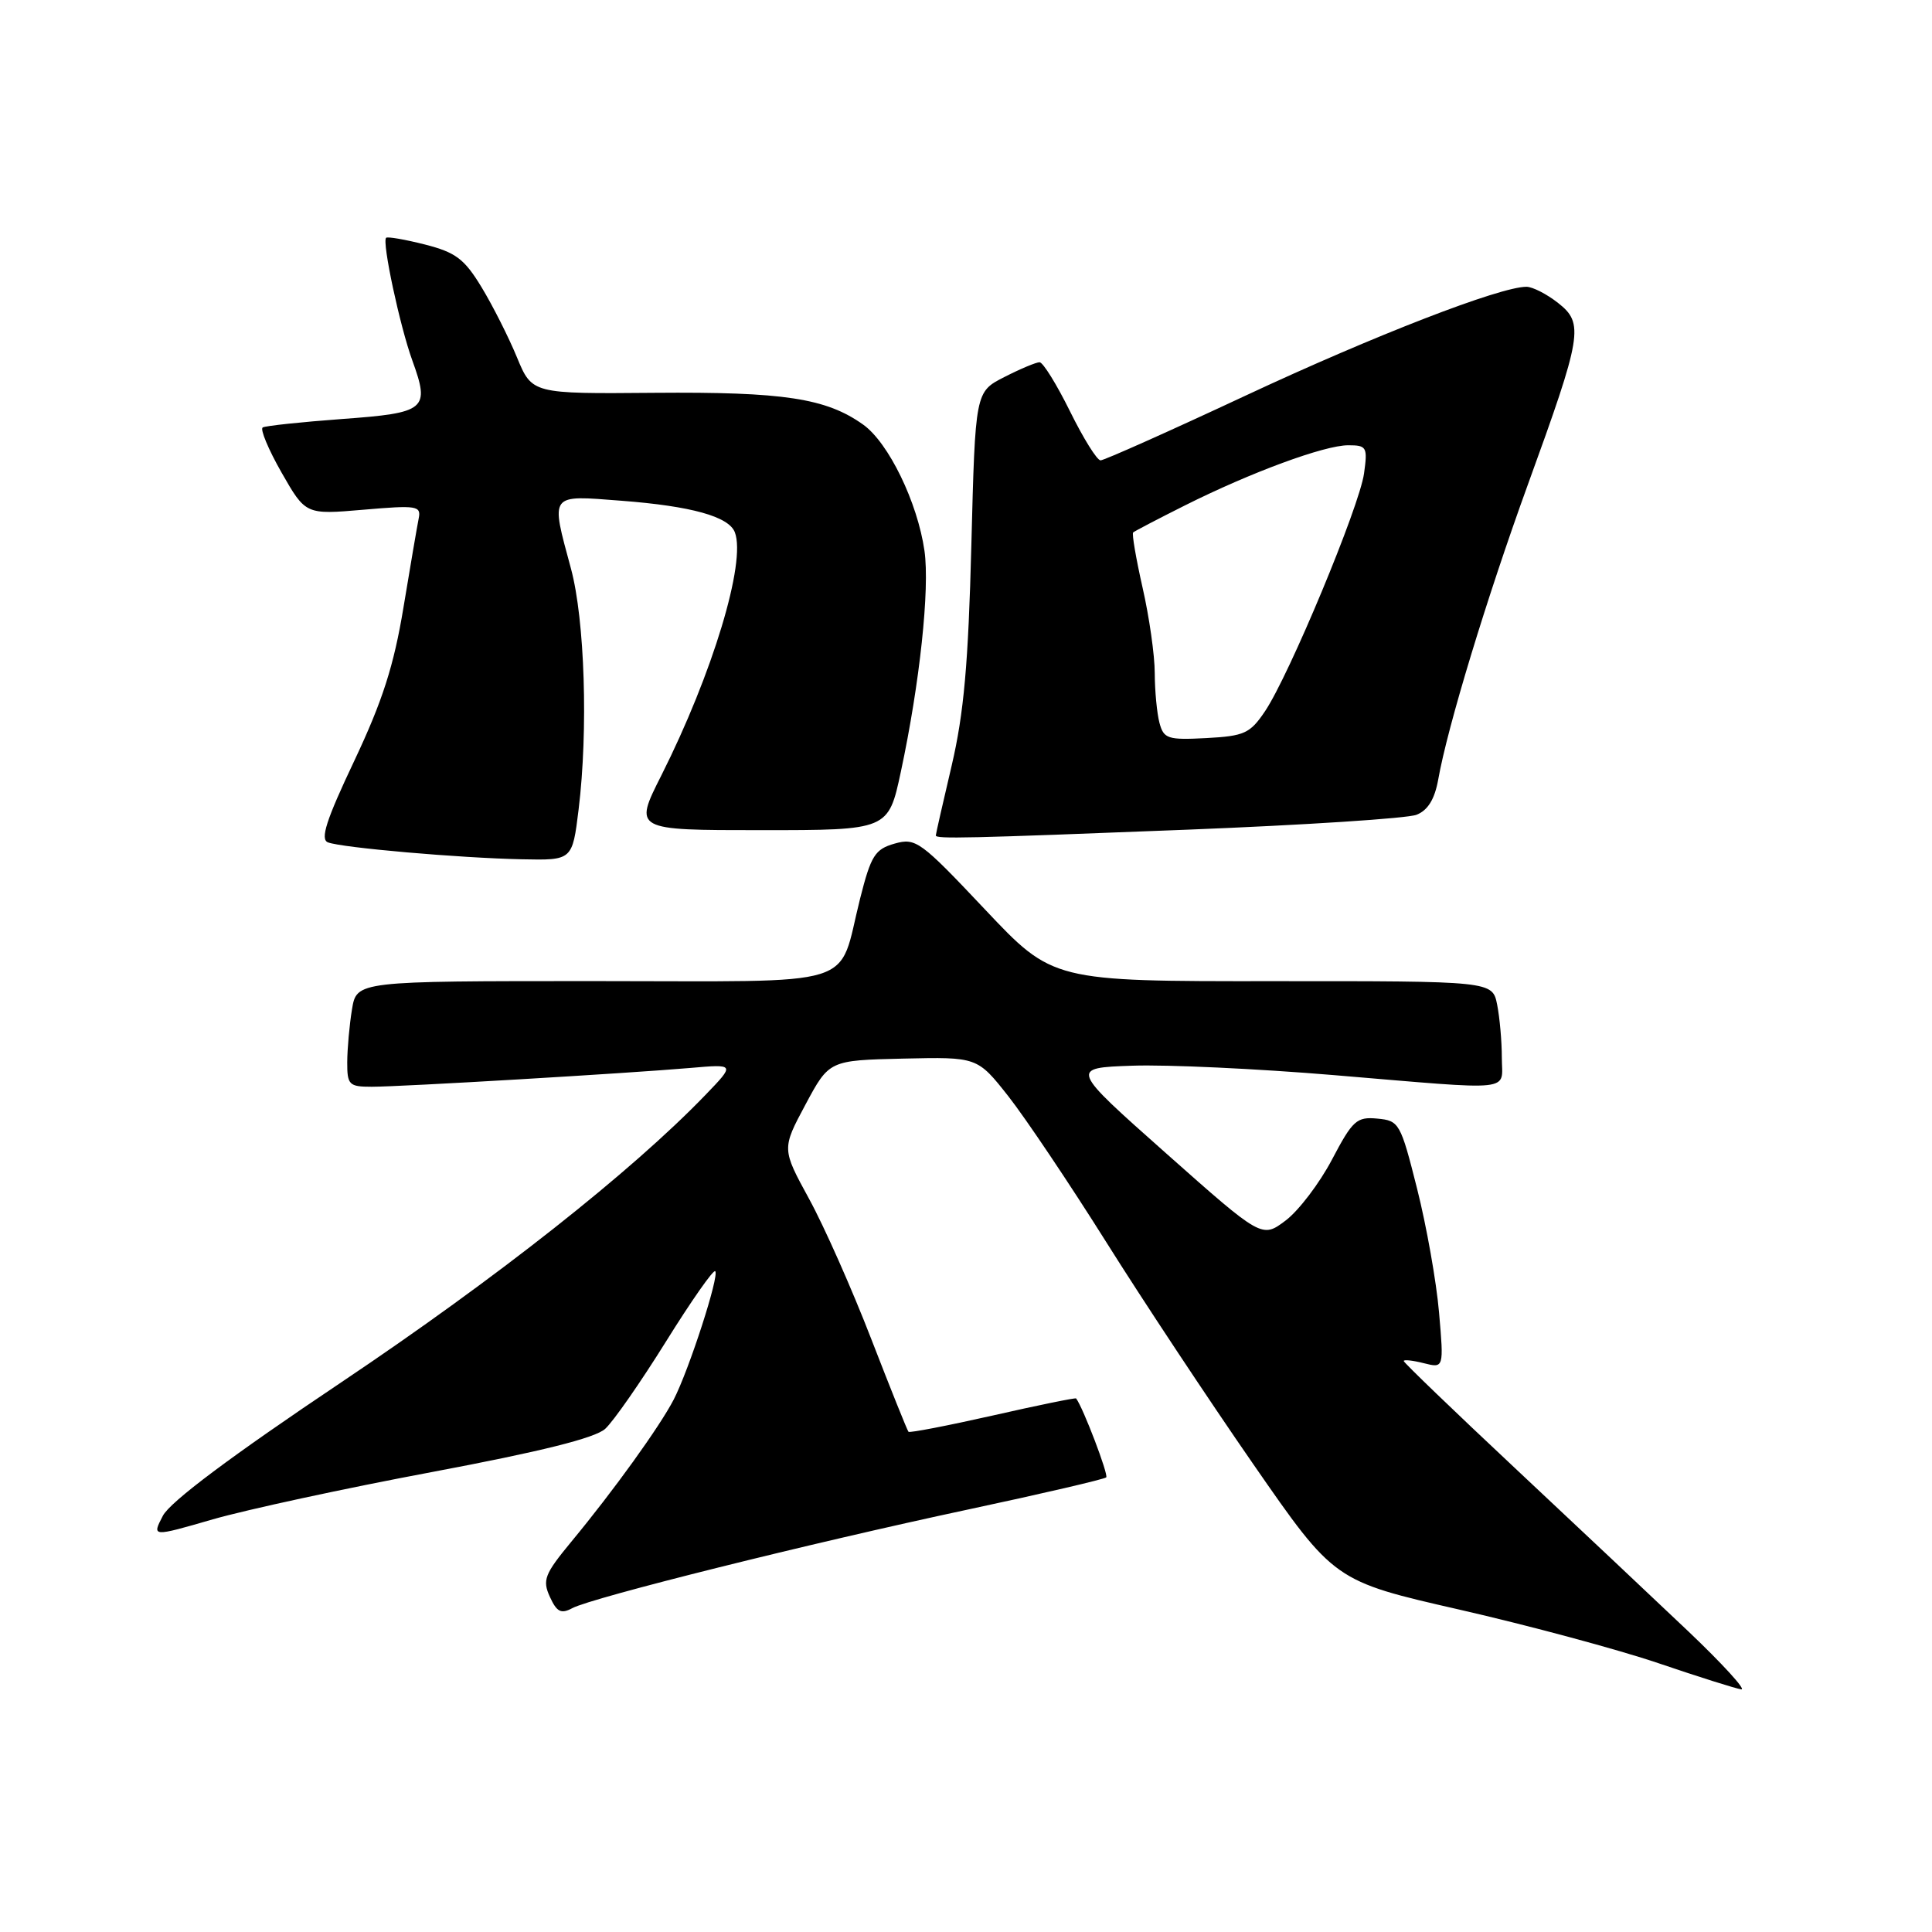 <?xml version="1.0" encoding="UTF-8" standalone="no"?>
<!DOCTYPE svg PUBLIC "-//W3C//DTD SVG 1.1//EN" "http://www.w3.org/Graphics/SVG/1.1/DTD/svg11.dtd" >
<svg xmlns="http://www.w3.org/2000/svg" xmlns:xlink="http://www.w3.org/1999/xlink" version="1.1" viewBox="0 0 256 256">
 <g >
 <path fill="currentColor"
d=" M 223.73 216.18 C 219.20 211.88 208.86 202.14 200.75 194.54 C 192.64 186.94 186.00 180.55 186.00 180.34 C 186.00 180.13 187.20 180.26 188.66 180.63 C 191.32 181.30 191.32 181.30 190.68 173.90 C 190.33 169.83 189.02 162.45 187.77 157.50 C 185.58 148.81 185.40 148.49 182.50 148.22 C 179.77 147.96 179.23 148.45 176.50 153.64 C 174.85 156.78 172.09 160.41 170.36 161.72 C 167.21 164.09 167.21 164.09 154.49 152.80 C 141.76 141.50 141.76 141.50 150.06 141.21 C 154.62 141.05 166.64 141.61 176.77 142.46 C 201.17 144.50 199.00 144.73 199.00 140.12 C 199.00 137.99 198.72 134.84 198.38 133.12 C 197.75 130.00 197.75 130.00 168.62 130.01 C 139.50 130.03 139.50 130.03 130.50 120.49 C 121.97 111.45 121.35 110.99 118.55 111.78 C 115.94 112.52 115.41 113.36 113.97 119.06 C 110.92 131.14 114.60 130.00 78.60 130.00 C 47.26 130.00 47.26 130.00 46.64 133.75 C 46.30 135.81 46.02 138.96 46.01 140.75 C 46.00 143.75 46.25 144.00 49.25 144.00 C 53.22 144.00 83.24 142.22 91.46 141.51 C 97.42 140.99 97.42 140.99 93.46 145.10 C 83.68 155.25 65.77 169.38 45.27 183.13 C 30.63 192.94 22.54 199.00 21.58 200.85 C 20.12 203.66 20.12 203.66 28.20 201.32 C 32.65 200.04 45.72 197.21 57.25 195.05 C 71.66 192.34 78.84 190.55 80.19 189.33 C 81.27 188.35 84.89 183.15 88.24 177.77 C 91.59 172.39 94.53 168.19 94.77 168.44 C 95.35 169.01 91.30 181.51 89.27 185.45 C 87.42 189.02 81.33 197.49 75.69 204.30 C 72.15 208.59 71.85 209.37 72.86 211.59 C 73.78 213.60 74.34 213.89 75.83 213.09 C 78.45 211.69 107.36 204.48 128.31 200.01 C 138.11 197.92 146.33 196.00 146.58 195.76 C 146.91 195.42 143.51 186.50 142.59 185.30 C 142.50 185.19 137.54 186.20 131.56 187.56 C 125.57 188.91 120.55 189.88 120.38 189.72 C 120.22 189.55 118.01 184.04 115.46 177.46 C 112.92 170.88 109.21 162.51 107.21 158.86 C 103.59 152.23 103.59 152.23 106.73 146.36 C 109.87 140.50 109.87 140.50 119.69 140.27 C 129.50 140.05 129.50 140.05 133.62 145.27 C 135.88 148.15 141.69 156.80 146.53 164.50 C 151.36 172.20 160.15 185.47 166.06 194.00 C 176.80 209.50 176.80 209.50 193.41 213.29 C 202.55 215.38 214.41 218.57 219.77 220.39 C 225.12 222.21 230.05 223.76 230.73 223.85 C 231.40 223.93 228.25 220.48 223.73 216.18 Z  M 76.67 107.25 C 77.95 96.74 77.49 82.17 75.66 75.36 C 72.94 65.28 72.70 65.61 82.33 66.35 C 91.60 67.06 96.57 68.44 97.37 70.53 C 98.89 74.48 94.42 89.26 87.63 102.75 C 83.97 110.00 83.97 110.00 100.84 110.00 C 117.71 110.00 117.71 110.00 119.37 102.25 C 121.88 90.52 123.21 78.03 122.50 73.00 C 121.58 66.57 117.74 58.66 114.37 56.26 C 109.46 52.76 103.83 51.91 86.73 52.05 C 70.50 52.19 70.50 52.19 68.50 47.35 C 67.40 44.68 65.29 40.50 63.81 38.06 C 61.53 34.30 60.38 33.44 56.31 32.40 C 53.66 31.73 51.35 31.33 51.16 31.51 C 50.60 32.06 52.98 43.21 54.64 47.78 C 56.99 54.27 56.47 54.71 45.32 55.52 C 39.92 55.92 35.19 56.42 34.81 56.64 C 34.44 56.86 35.56 59.55 37.31 62.62 C 40.50 68.20 40.50 68.20 48.17 67.54 C 55.24 66.93 55.82 67.02 55.48 68.69 C 55.28 69.68 54.37 75.00 53.46 80.50 C 52.19 88.19 50.69 92.88 46.95 100.80 C 43.21 108.69 42.40 111.22 43.46 111.62 C 45.31 112.33 60.86 113.69 69.17 113.86 C 75.84 114.00 75.84 114.00 76.67 107.25 Z  M 157.50 109.93 C 172.90 109.32 186.49 108.44 187.70 107.96 C 189.20 107.37 190.10 105.90 190.57 103.30 C 191.80 96.33 196.99 79.26 202.44 64.24 C 209.66 44.37 209.91 42.86 206.45 40.14 C 204.95 38.96 203.07 38.00 202.26 38.00 C 198.76 38.00 182.12 44.44 165.09 52.40 C 154.97 57.13 146.30 61.00 145.83 61.00 C 145.36 61.00 143.54 58.07 141.78 54.50 C 140.01 50.92 138.20 48.00 137.75 48.00 C 137.29 48.00 135.19 48.88 133.08 49.96 C 129.23 51.92 129.23 51.92 128.71 72.21 C 128.31 87.90 127.72 94.53 126.10 101.45 C 124.94 106.37 124.00 110.53 124.00 110.70 C 124.00 111.18 127.94 111.09 157.50 109.93 Z  M 153.64 95.80 C 153.30 94.53 153.02 91.56 153.01 89.20 C 153.01 86.83 152.28 81.74 151.40 77.88 C 150.53 74.02 149.96 70.72 150.15 70.55 C 150.34 70.38 153.42 68.77 156.99 66.98 C 165.77 62.58 175.49 59.00 178.65 59.00 C 181.10 59.00 181.23 59.24 180.74 62.75 C 180.12 67.15 170.82 89.49 167.63 94.23 C 165.64 97.19 164.89 97.53 159.84 97.80 C 154.74 98.07 154.20 97.89 153.64 95.80 Z "/>
</g>
</svg>